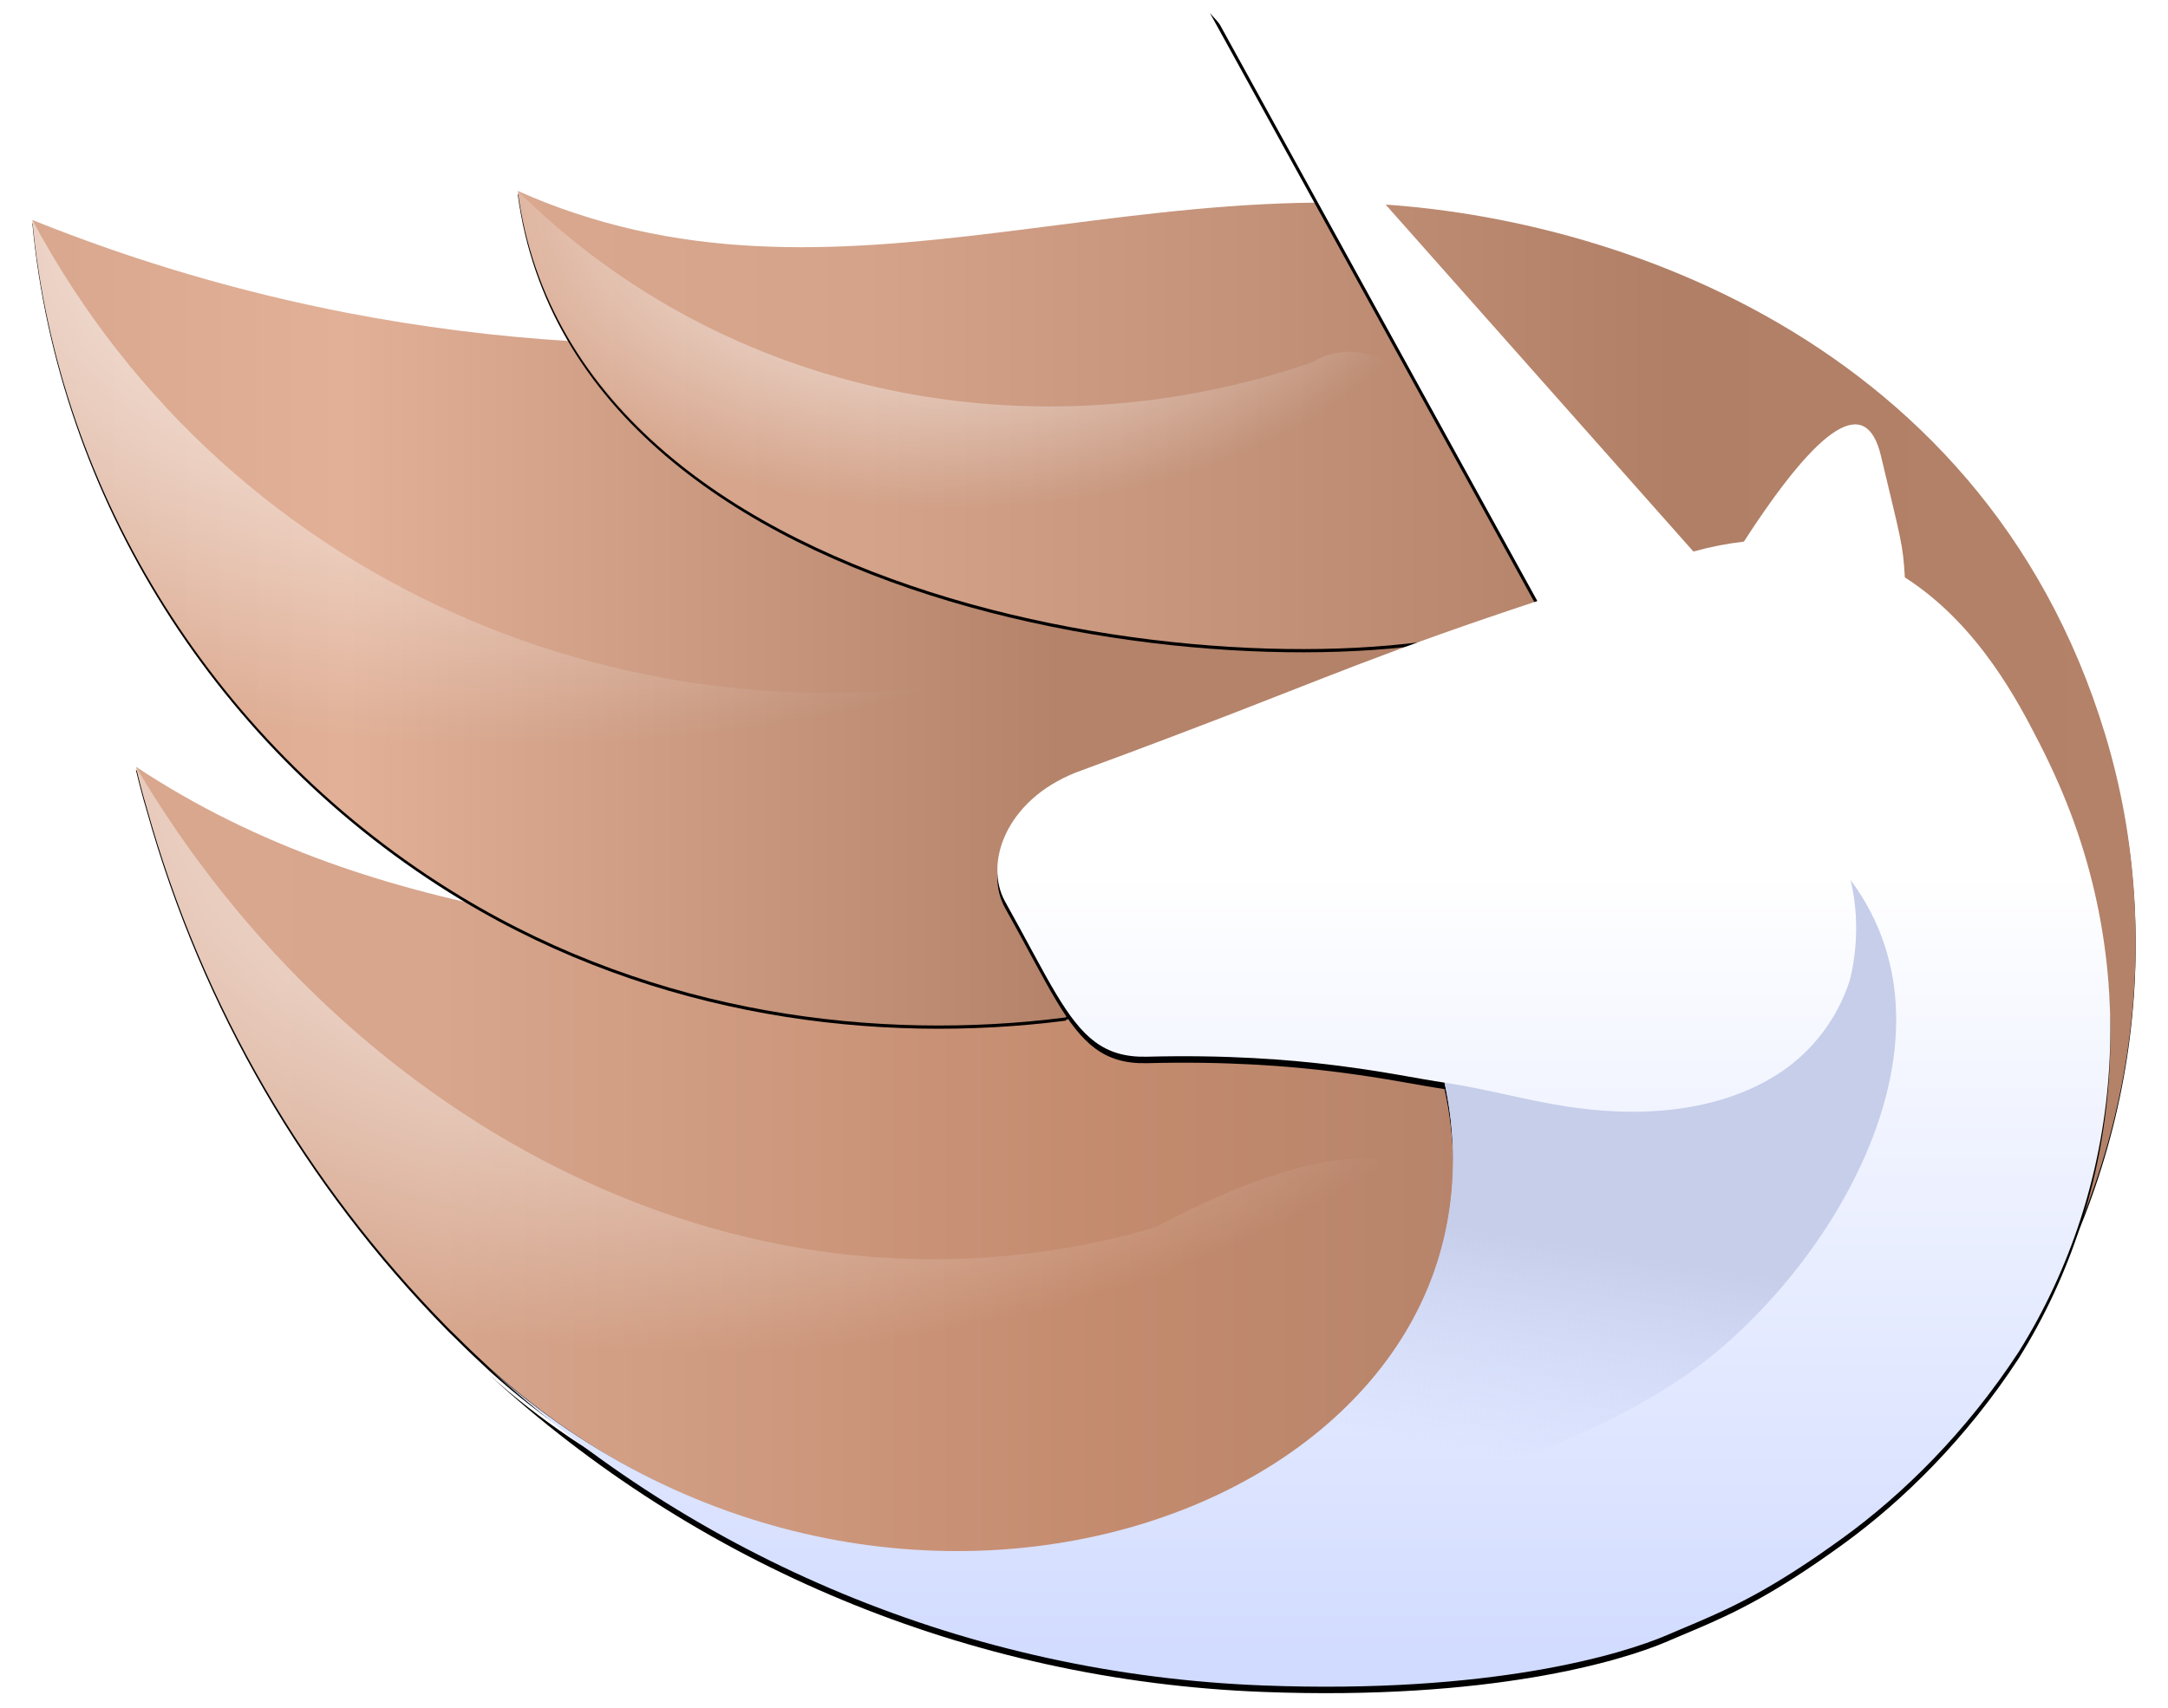 <?xml version="1.0" encoding="UTF-8"?>
<svg width="670px" height="528px" viewBox="0 0 670 528" version="1.1" xmlns="http://www.w3.org/2000/svg" xmlns:xlink="http://www.w3.org/1999/xlink">
    <title>logo</title>
    <defs>
        <linearGradient x1="99.424%" y1="50%" x2="-2.22044605e-14%" y2="50%" id="linearGradient-1">
            <stop stop-color="#B4836A" offset="0%"></stop>
            <stop stop-color="#C48B6E" offset="30.295%"></stop>
            <stop stop-color="#D7A68D" offset="78.59%"></stop>
            <stop stop-color="#D8A78E" offset="100%"></stop>
        </linearGradient>
        <path d="M127.851,407.858 C128.754,408.796 129.694,409.7 130.6,410.564 C134.224,414.19 137.934,417.727 141.704,421.193 C270.435,536.629 465.204,460.446 437.302,332.745 C427.969,307.905 389.921,299.256 323.16,306.799 C288.875,311.218 232.626,302.613 154.413,280.985 C111.167,273.248 69.461,259.84 32,235 C33.007,239.236 34.087,243.402 35.303,247.464 C52.492,309.295 84.881,363.975 127.851,407.858 Z" id="path-2"></path>
        <filter x="-3.8%" y="-6.0%" width="107.6%" height="112.8%" filterUnits="objectBoundingBox" id="filter-3">
            <feOffset dx="0" dy="1" in="SourceAlpha" result="shadowOffsetOuter1"></feOffset>
            <feGaussianBlur stdDeviation="5" in="shadowOffsetOuter1" result="shadowBlurOuter1"></feGaussianBlur>
            <feColorMatrix values="0 0 0 0 0   0 0 0 0 0   0 0 0 0 0  0 0 0 0.449 0" type="matrix" in="shadowBlurOuter1"></feColorMatrix>
        </filter>
        <radialGradient cx="42.399%" cy="0%" fx="42.399%" fy="0%" r="63.926%" gradientTransform="translate(0.424,0),scale(0.603,1),rotate(90),scale(1,1.822),translate(-0.424,-0)" id="radialGradient-4">
            <stop stop-color="#FFFFFF" offset="0%"></stop>
            <stop stop-color="#FFFFFF" stop-opacity="0" offset="100%"></stop>
        </radialGradient>
        <linearGradient x1="100%" y1="50%" x2="-2.22044605e-14%" y2="50%" id="linearGradient-5">
            <stop stop-color="#B38269" offset="0%"></stop>
            <stop stop-color="#B4836A" offset="30.993%"></stop>
            <stop stop-color="#E1B097" offset="78.59%"></stop>
            <stop stop-color="#D8A78E" offset="100%"></stop>
        </linearGradient>
        <path d="M319.374,312.498 C318.731,311.542 343.315,304.792 393.127,292.248 C435.596,275.133 432.356,198.022 457.17,189.718 C395.49,210.174 222.066,195.355 166.339,103.447 C143.228,102.037 120.172,99.109 97.338,94.711 C64.234,88.302 31.664,78.742 0,66 C7.888,150.482 56.786,229.364 132.475,275.133 C192.898,311.672 261.233,319.952 319.374,312.498 Z M458,189.44 C457.811,189.504 457.625,189.567 457.442,189.628 C457.625,189.567 457.814,189.504 458,189.44 Z M457.442,189.628 C457.423,189.634 457.405,189.64 457.387,189.646 C457.402,189.643 457.42,189.634 457.442,189.628 Z M457.381,189.649 C457.31,189.67 457.24,189.694 457.17,189.718 C457.24,189.694 457.31,189.673 457.381,189.649 Z" id="path-6"></path>
        <filter x="-3.4%" y="-5.8%" width="106.8%" height="112.4%" filterUnits="objectBoundingBox" id="filter-7">
            <feOffset dx="0" dy="1" in="SourceAlpha" result="shadowOffsetOuter1"></feOffset>
            <feGaussianBlur stdDeviation="5" in="shadowOffsetOuter1" result="shadowBlurOuter1"></feGaussianBlur>
            <feColorMatrix values="0 0 0 0 0   0 0 0 0 0   0 0 0 0 0  0 0 0 0.347 0" type="matrix" in="shadowBlurOuter1"></feColorMatrix>
        </filter>
        <radialGradient cx="42.399%" cy="0%" fx="42.399%" fy="0%" r="63.926%" gradientTransform="translate(0.424,0),scale(0.703,1),rotate(90),scale(1,1.822),translate(-0.424,-0)" id="radialGradient-8">
            <stop stop-color="#FFFFFF" offset="0%"></stop>
            <stop stop-color="#FFFFFF" stop-opacity="0" offset="100%"></stop>
        </radialGradient>
        <linearGradient x1="100%" y1="50%" x2="-2.22044605e-14%" y2="50%" id="linearGradient-9">
            <stop stop-color="#B38269" offset="2.125%"></stop>
            <stop stop-color="#B07F66" offset="30.295%"></stop>
            <stop stop-color="#D4A38A" offset="78.59%"></stop>
            <stop stop-color="#D9A88F" offset="100%"></stop>
        </linearGradient>
        <path d="M508.832,173.708 C555.909,165.185 592.467,186.665 618.504,238.148 C644.192,287.251 642.247,367.638 610.199,419 C649.472,360.419 659.787,288.578 640.672,225.308 C602.332,98.457 478.147,60.983 401.921,60.623 C372.918,60.456 344.847,63.985 317.291,67.517 C266.531,74.023 217.532,80.527 167.732,63.896 C161.838,61.954 155.921,59.664 150,57 C167.732,191.1 386.414,214.21 456.981,190.442 C466.299,187.304 483.583,181.726 508.832,173.708 Z" id="path-10"></path>
        <filter x="-3.1%" y="-4.0%" width="106.2%" height="108.6%" filterUnits="objectBoundingBox" id="filter-11">
            <feOffset dx="0" dy="1" in="SourceAlpha" result="shadowOffsetOuter1"></feOffset>
            <feGaussianBlur stdDeviation="5" in="shadowOffsetOuter1" result="shadowBlurOuter1"></feGaussianBlur>
            <feColorMatrix values="0 0 0 0 0   0 0 0 0 0   0 0 0 0 0  0 0 0 0.197 0" type="matrix" in="shadowBlurOuter1"></feColorMatrix>
        </filter>
        <radialGradient cx="42.399%" cy="0%" fx="42.399%" fy="0%" r="63.926%" gradientTransform="translate(0.424,0),scale(0.439,1),rotate(90),scale(1,1.822),translate(-0.424,-0)" id="radialGradient-12">
            <stop stop-color="#FFFFFF" offset="0%"></stop>
            <stop stop-color="#FFFFFF" stop-opacity="0" offset="100%"></stop>
        </radialGradient>
        <linearGradient x1="50%" y1="50%" x2="50%" y2="100.165%" id="linearGradient-13">
            <stop stop-color="#FFFFFF" offset="0%"></stop>
            <stop stop-color="#CDD8FF" offset="100%"></stop>
        </linearGradient>
        <path d="M363.898,0 L513.325,168.48 C518.772,166.983 523.971,165.983 528.931,165.42 C552.644,128.757 566.761,119.915 571.28,138.893 C577.451,164.805 578.092,166.141 578.681,176.486 C601.746,191.211 614.228,216.034 620.105,227.426 C620.105,227.453 620.157,227.481 620.157,227.508 C622.326,231.771 624.387,236.058 626.287,240.454 C651.658,298.423 646.011,364.55 613.844,415.912 C597.649,440.684 578.167,459.843 559.572,473.343 C538.187,488.867 525.649,494.716 514.085,499.641 L513.22,500.009 C513.076,500.07 512.932,500.131 512.788,500.192 L511.927,500.556 L511.927,500.556 L511.067,500.919 C510.924,500.979 510.781,501.04 510.638,501.1 L509.35,501.643 C509.064,501.764 508.778,501.885 508.491,502.007 L507.632,502.372 C507.488,502.433 507.345,502.494 507.201,502.556 L506.338,502.925 C506.05,503.049 505.761,503.174 505.472,503.299 C491.011,509.562 450.277,521.657 380.485,519 C289.009,515.517 204.88,479.494 141,420.804 C269.64,535.917 464.301,459.965 436.419,332.655 C421.376,330.472 393.249,323.384 344.436,324.639 C331.082,324.955 324.365,318.534 316.364,305.189 C311.947,297.811 307.161,288.354 300.63,276.711 C294.1,265.068 300.63,245.484 322.438,236.804 C343.262,229.158 359.13,223.087 372.594,217.89 C382.064,214.187 390.334,210.939 398.281,207.848 C401.088,206.756 403.856,205.683 406.624,204.619 L408.285,203.981 C408.562,203.875 408.839,203.769 409.116,203.663 L410.781,203.027 C426.117,197.18 442.043,191.412 465.104,183.792 L363.898,0 Z" id="path-14"></path>
        <filter x="-1.4%" y="-1.0%" width="102.8%" height="102.7%" filterUnits="objectBoundingBox" id="filter-15">
            <feOffset dx="0" dy="2" in="SourceAlpha" result="shadowOffsetOuter1"></feOffset>
            <feGaussianBlur stdDeviation="2" in="shadowOffsetOuter1" result="shadowBlurOuter1"></feGaussianBlur>
            <feColorMatrix values="0 0 0 0 0   0 0 0 0 0   0 0 0 0 0  0 0 0 0.087 0" type="matrix" in="shadowBlurOuter1"></feColorMatrix>
        </filter>
        <linearGradient x1="54.595%" y1="63.769%" x2="61.27%" y2="39.618%" id="linearGradient-16">
            <stop stop-color="#C5CFF4" stop-opacity="0" offset="0%"></stop>
            <stop stop-color="#C6CEEA" offset="100%"></stop>
        </linearGradient>
    </defs>
    <g id="Page-1" stroke="none" stroke-width="1" fill="none" fill-rule="evenodd">
        <g id="Artboard-Copy-7" transform="translate(-675, -559)">
            <g id="Logo-Copy" transform="translate(685, 561)">
                <g id="Bottom">
                    <use fill="black" fill-opacity="1" filter="url(#filter-3)" xlink:href="#path-2"></use>
                    <use fill="url(#linearGradient-1)" fill-rule="evenodd" xlink:href="#path-2"></use>
                </g>
                <path d="M434.581,387.445 C442.055,323.522 347.175,377.342 347.175,377.342 C222.974,413.7 97.719,346.481 32,235 C33.005,239.236 34.083,243.402 35.299,247.465 C52.449,309.295 84.774,363.976 127.649,407.86 C128.553,408.798 129.491,409.699 130.392,410.566 C134.011,414.191 137.713,417.728 141.476,421.198 C250.201,518.895 406.11,479.327 434.581,387.445" id="Bottom-Flair" fill="url(#radialGradient-4)"></path>
                <g id="Middle">
                    <use fill="black" fill-opacity="1" filter="url(#filter-7)" xlink:href="#path-6"></use>
                    <use fill="url(#linearGradient-5)" fill-rule="evenodd" xlink:href="#path-6"></use>
                </g>
                <path d="M323.337,238.975 C334.969,234.679 345.015,230.89 354,227.455 C352.513,219.165 347.652,211.861 340.579,207.299 C333.506,202.734 324.864,201.325 316.705,203.384 C192.926,234.6 61.551,181.121 0,66 C7.908,151.495 56.932,228.328 132.819,274.651 C193.397,311.627 261.908,320.015 320.199,312.466 C319.229,311.014 318.253,309.455 317.259,307.785 C312.844,300.362 308.054,290.846 301.522,279.13 L323.337,238.975 Z" id="Middle-Flair" fill="url(#radialGradient-8)"></path>
                <g id="Top">
                    <use fill="black" fill-opacity="1" filter="url(#filter-11)" xlink:href="#path-10"></use>
                    <use fill="url(#linearGradient-9)" fill-rule="evenodd" xlink:href="#path-10"></use>
                </g>
                <path d="M432.977,126.676 C415.842,95.781 395.466,110.015 395.466,110.015 C309.585,139.518 214.265,120.768 150,57 C167.774,190.492 386.975,210.499 457.709,186.84 C460.049,186.058 462.495,185.246 465,184.421 L432.977,126.676 Z" id="Top-Flair" fill="url(#radialGradient-12)"></path>
                <g id="Combined-Shape">
                    <use fill="black" fill-opacity="1" filter="url(#filter-15)" xlink:href="#path-14"></use>
                    <use fill="url(#linearGradient-13)" fill-rule="evenodd" xlink:href="#path-14"></use>
                </g>
                <path d="M561.537,301.392 C557.757,312.816 550.298,322.823 540.039,329.607 C525.026,339.512 502.996,344.395 474.378,340.062 C461.646,338.124 448.946,334.493 436.419,332.655 C463.086,457.231 278.757,534.325 150.623,430.266 C150.415,430.183 150.211,430.104 150,430.024 C199.295,472.871 259.686,502.707 325.753,515 C409.566,458.995 465.523,454.268 510.465,423.479 C553.293,394.139 600.063,321.199 561.888,270 C565.671,285.347 562.202,299.163 561.537,301.392 Z" id="Neck" fill="url(#linearGradient-16)"></path>
            </g>
        </g>
    </g>
</svg>